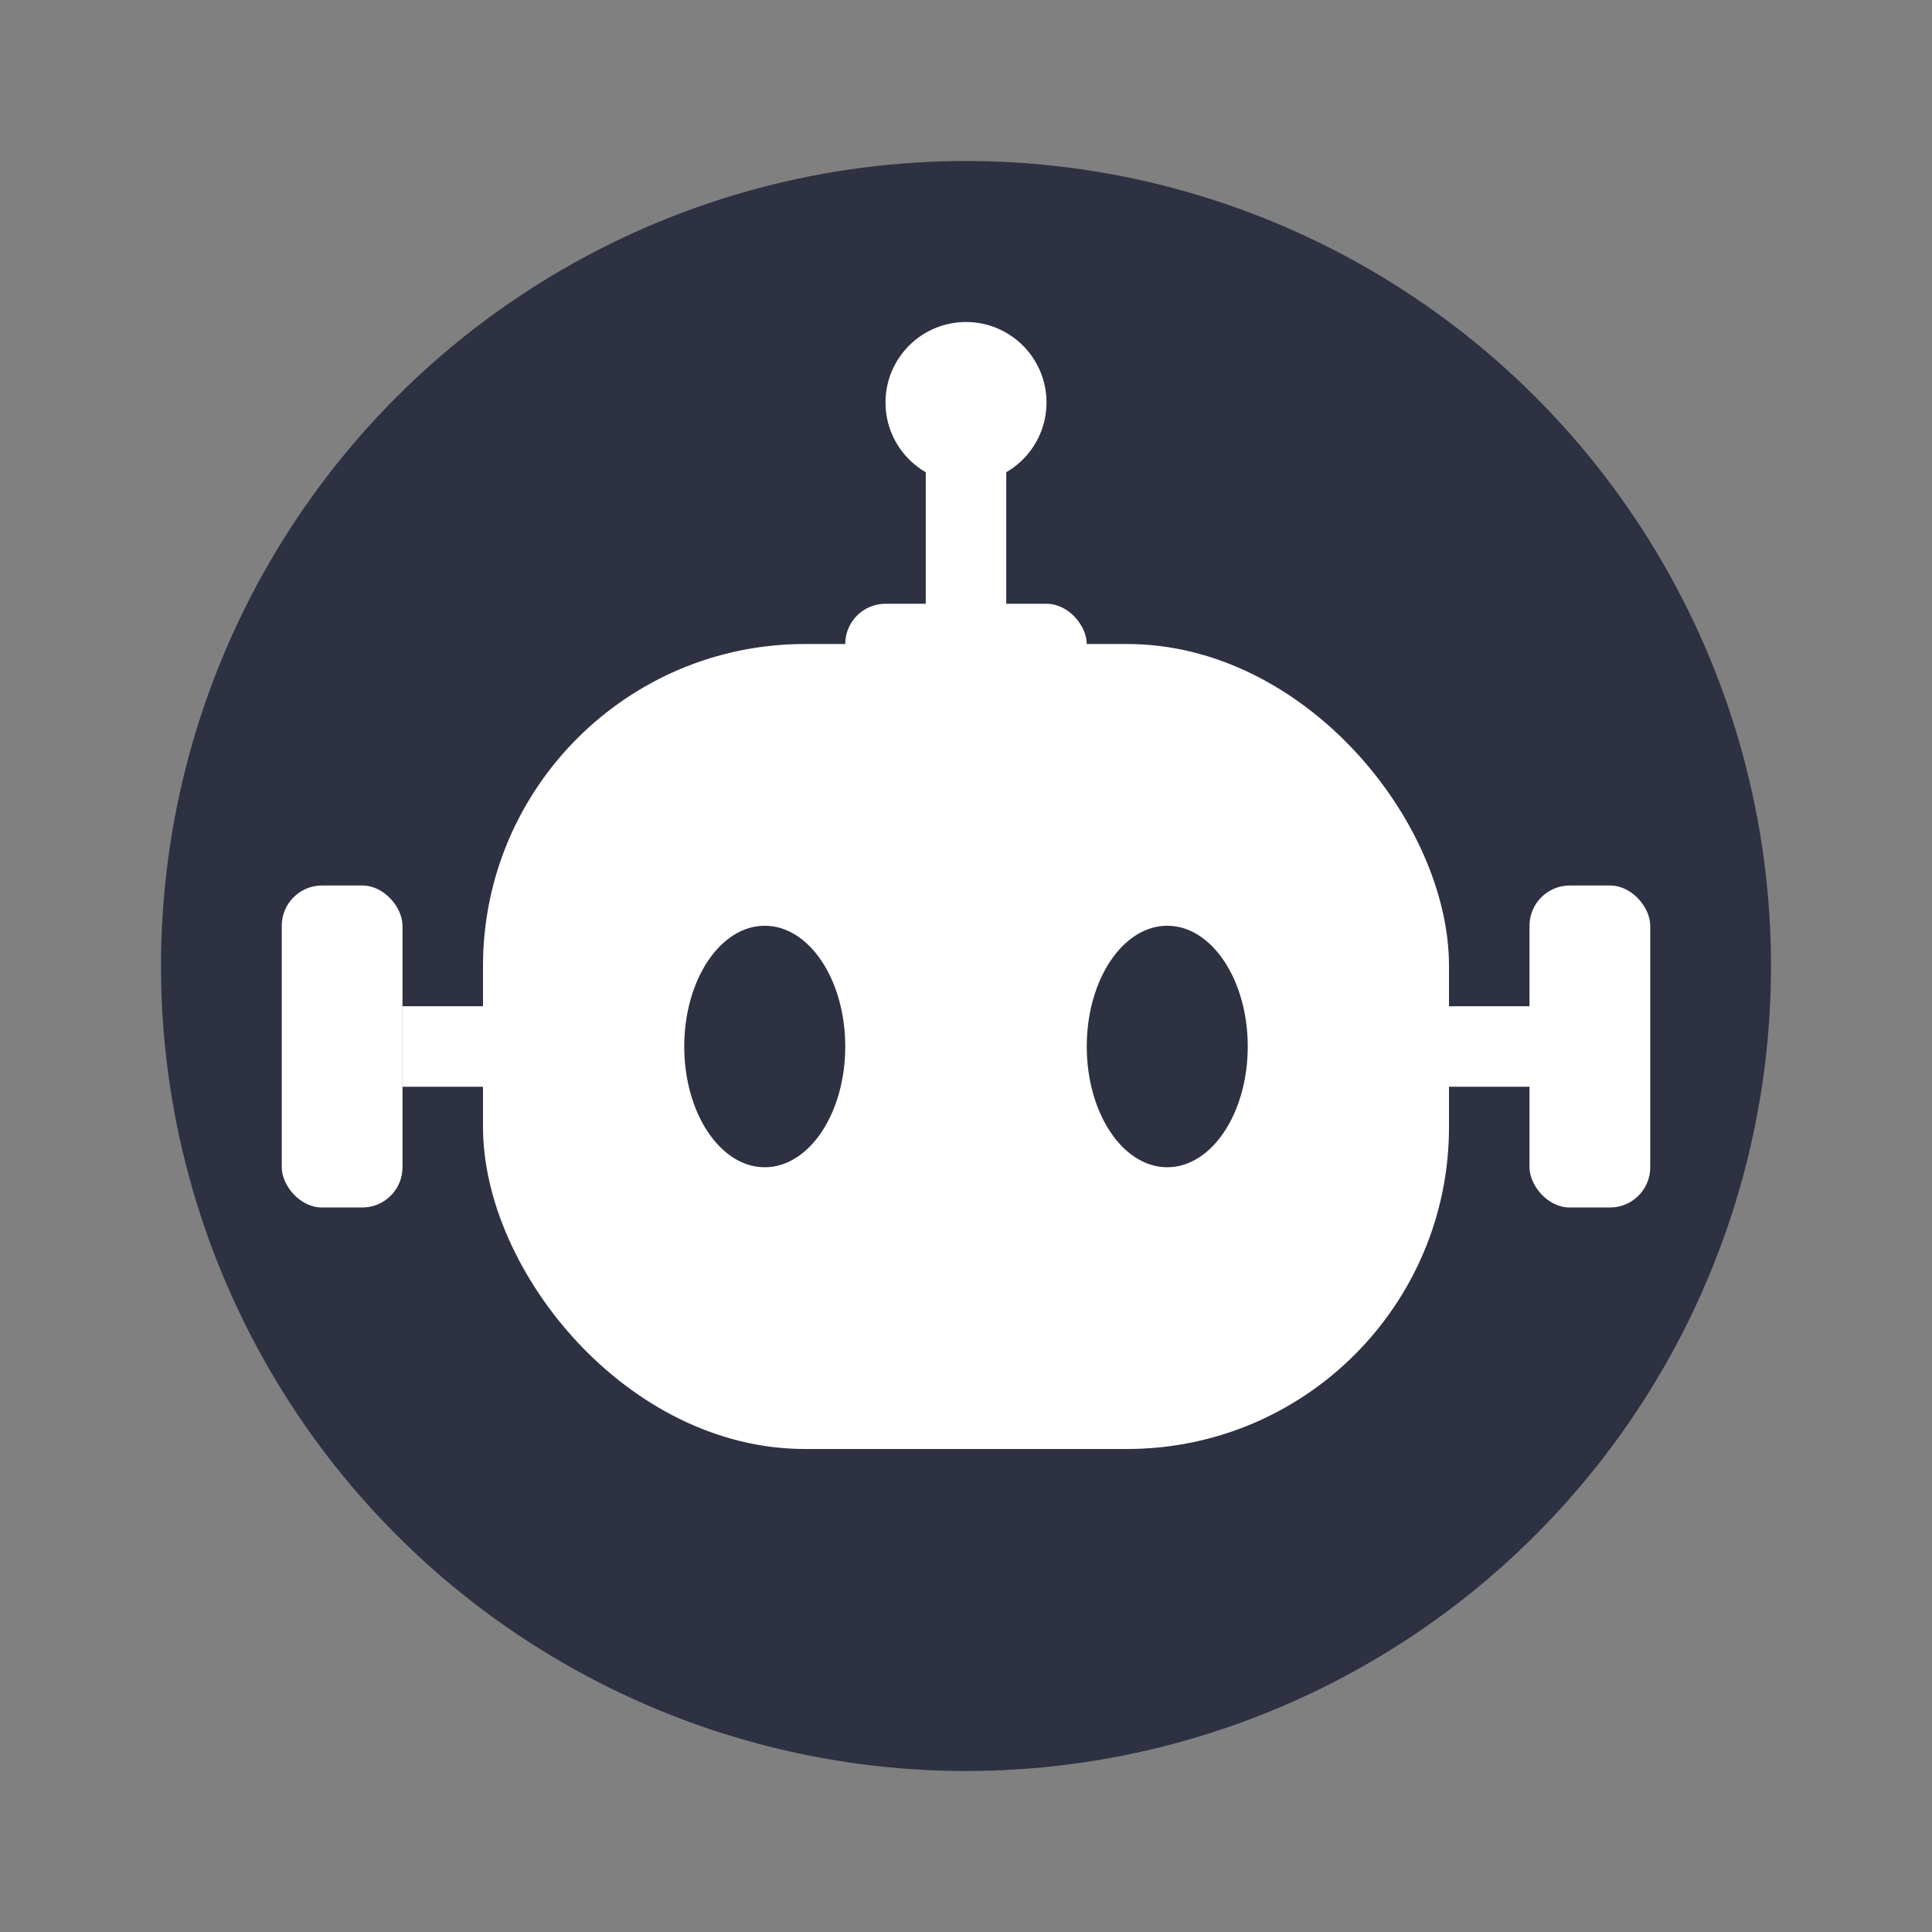 <svg width="48" height="48" viewBox="0 0 48 48" fill="none" xmlns="http://www.w3.org/2000/svg">
  <rect x="0" y="0" width="48" height="48" fill="#808080" stroke="none"/>
  <circle cx="24" cy="24" r="20" fill="#2D3142"/>
  <rect x="12" y="16" width="24" height="20" rx="8" fill="white"/>
  <ellipse cx="19" cy="26" rx="2" ry="3" fill="#2D3142"/>
  <ellipse cx="29" cy="26" rx="2" ry="3" fill="#2D3142"/>
  <rect x="23" y="10" width="2" height="6" rx="1" fill="white"/>
  <circle cx="24" cy="10" r="2" fill="white"/>
  <rect x="21" y="15" width="6" height="2" rx="1" fill="white"/>
  <!-- 左耳朵連接線 -->
  <rect x="10" y="25" width="5" height="2" fill="white"/>
  <rect x="7" y="22" width="3" height="8" rx="1" fill="white"/>
  <!-- 右耳朵連接線 -->
  <rect x="34" y="25" width="5" height="2" fill="white"/>
  <rect x="38" y="22" width="3" height="8" rx="1" fill="white"/>
</svg>